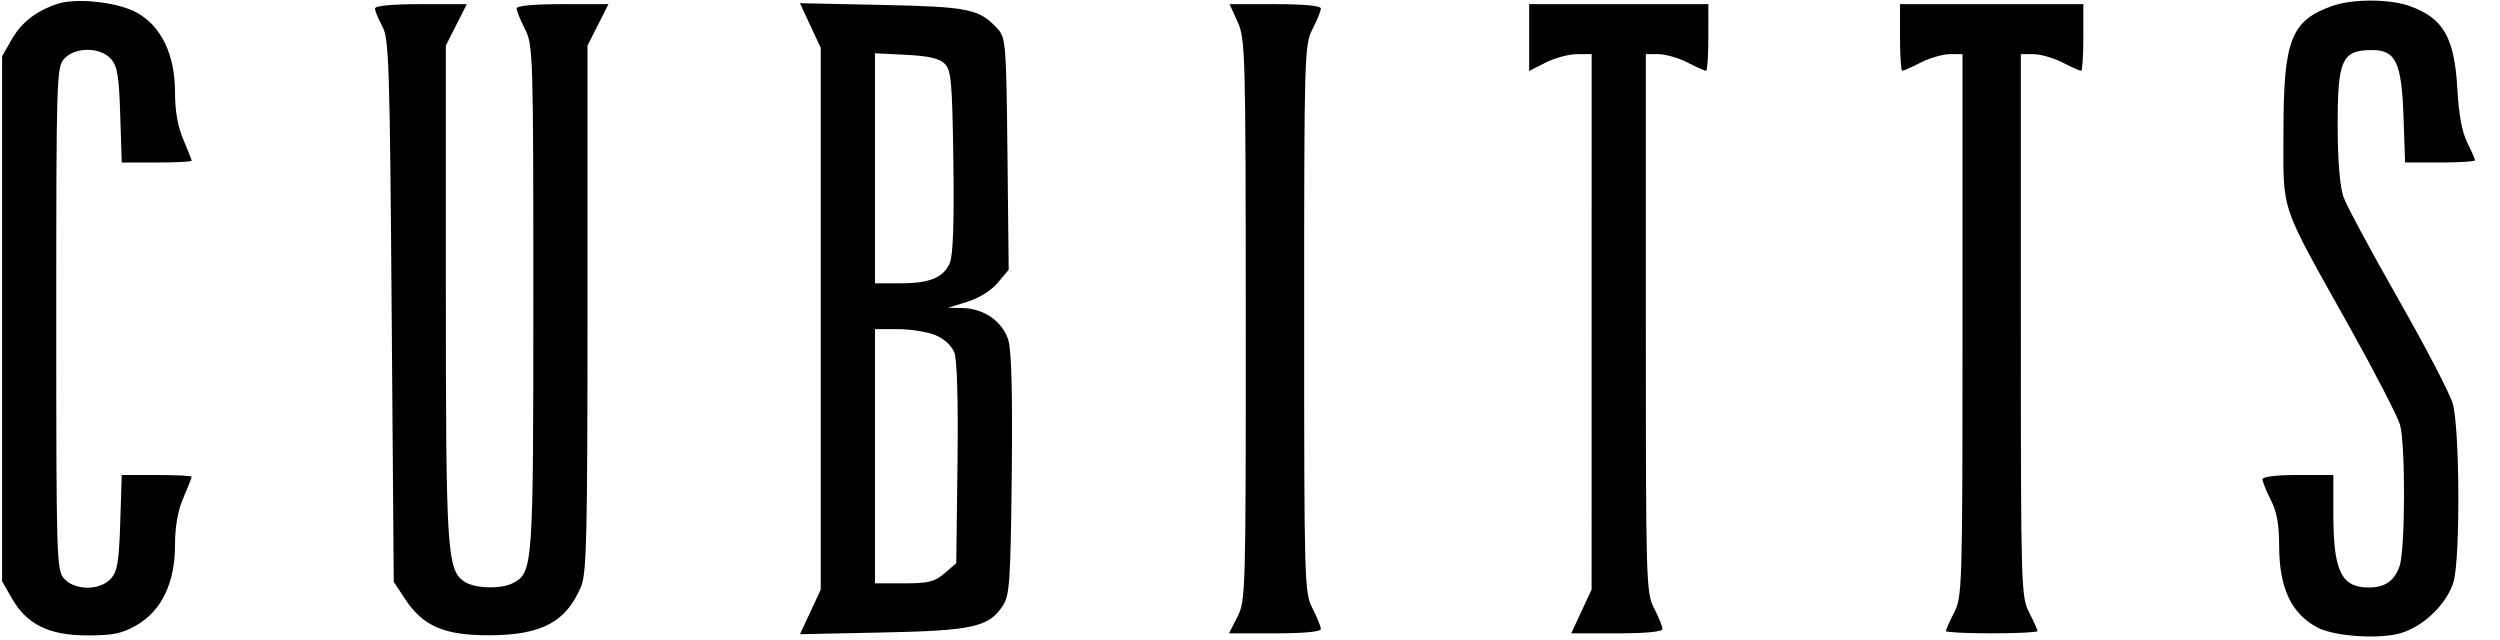 <svg role="presentation" class="icon icon--logo header-banner__logo-icon" xmlns="http://www.w3.org/2000/svg" width="86" height="22" fill="none">
      <path d="M1.984.131C1.258.367.742.765.408 1.349l-.336.586v18.06l.339.592c.514.898 1.278 1.271 2.599 1.271.877 0 1.187-.064 1.685-.349.86-.493 1.325-1.457 1.325-2.749 0-.644.095-1.184.287-1.632.157-.367.286-.695.286-.728 0-.033-.541-.06-1.203-.06H4.188l-.052 1.634c-.043 1.357-.098 1.685-.325 1.935-.37.41-1.232.409-1.603-.001-.262-.289-.273-.646-.273-8.943 0-8.297.011-8.654.273-8.943.371-.41 1.233-.411 1.603-.001.227.25.282.578.325 1.935l.052 1.634H5.39c.662 0 1.203-.027 1.203-.06s-.129-.361-.286-.728c-.192-.448-.287-.988-.287-1.632 0-1.283-.467-2.26-1.305-2.731-.643-.362-2.07-.523-2.731-.308m78.237.077c-1.41.503-1.668 1.166-1.67 4.307-.002 2.858-.168 2.365 2.27 6.729.879 1.573 1.661 3.088 1.739 3.368.193.693.181 4.3-.015 4.863-.178.51-.502.735-1.06.735-.945 0-1.218-.567-1.218-2.53v-1.34h-1.219c-.747 0-1.218.058-1.218.149 0 .082.129.402.287.711.206.405.286.845.286 1.576 0 1.455.421 2.346 1.33 2.816.576.298 2.066.402 2.822.197.802-.217 1.639-1.03 1.852-1.797.232-.837.206-5.316-.036-6.12-.107-.357-.953-1.978-1.879-3.601-.925-1.624-1.77-3.196-1.876-3.494-.122-.343-.196-1.217-.2-2.379-.008-2.339.138-2.672 1.173-2.676.828-.003 1.028.421 1.093 2.319l.053 1.549h1.203c.661 0 1.202-.035 1.202-.077 0-.043-.12-.317-.268-.61-.177-.352-.291-.967-.338-1.826-.098-1.786-.481-2.455-1.642-2.869-.701-.25-1.97-.25-2.671 0M12.9.294c0 .083.113.357.251.609.229.419.257 1.255.322 9.786l.072 9.327.394.596c.619.934 1.352 1.247 2.903 1.241 1.795-.008 2.637-.458 3.148-1.679.19-.456.22-1.757.22-9.567v-9.04l.361-.712.36-.712h-1.579c-.997 0-1.579.055-1.579.149 0 .082.129.402.287.711.277.544.287.845.287 9.244 0 9.26-.013 9.443-.695 9.808-.414.222-1.34.191-1.692-.055-.581-.407-.623-1.086-.623-9.963v-8.47l.36-.712.361-.712h-1.579c-1.007 0-1.579.055-1.579.151m14.976.585.358.769v18.634l-.357.767-.358.768 2.831-.059c3.113-.064 3.665-.187 4.146-.92.236-.359.267-.817.308-4.491.031-2.743-.007-4.271-.115-4.636-.191-.645-.834-1.098-1.579-1.114l-.502-.01.669-.206c.402-.124.819-.384 1.046-.654l.376-.447-.042-3.98c-.04-3.745-.059-3.999-.328-4.297-.631-.696-.978-.769-3.979-.833L27.518.11l.358.769M42.574.753c.264.582.277 1.037.28 10.254.003 9.397-.005 9.659-.287 10.212l-.289.568h1.579c.998 0 1.58-.055 1.58-.149 0-.082-.129-.402-.287-.711-.278-.545-.287-.845-.287-9.962 0-9.117.009-9.417.287-9.962.158-.309.287-.629.287-.711 0-.094-.579-.149-1.57-.149h-1.57l.277.61m10.029.54v1.149l.568-.289c.312-.159.796-.29 1.075-.29h.507l-.001 9.209-.001 9.21-.351.752-.35.753h1.57c.991 0 1.57-.055 1.57-.149 0-.082-.129-.402-.287-.711-.278-.545-.286-.845-.286-9.813V1.863h.435c.24 0 .689.129.998.287.309.158.597.287.639.287.043 0 .078-.516.078-1.147V.143h-6.164v1.15M65.36 1.29c0 .631.035 1.147.077 1.147.043 0 .331-.129.64-.287.309-.158.758-.287.997-.287h.436v9.323c0 9.039-.009 9.339-.287 9.884-.157.309-.286.597-.286.639 0 .043.709.078 1.576.078.868 0 1.577-.035 1.577-.078 0-.042-.129-.33-.287-.639-.278-.545-.286-.845-.286-9.884V1.863h.435c.24 0 .689.129.998.287.309.158.597.287.639.287.043 0 .078-.516.078-1.147V.143H65.36V1.29m-32.862.903c.224.224.259.617.298 3.353.029 2.064-.01 3.229-.118 3.488-.213.515-.691.713-1.725.713H30.1V1.832l1.073.054c.78.04 1.141.123 1.325.307m-.314 9.338c.303.127.556.362.647.602.094.245.134 1.68.107 3.818l-.043 3.424-.402.346c-.342.294-.552.346-1.398.346H30.1v-8.744h.793c.436 0 1.017.094 1.291.208" fill="currentColor" fill-rule="evenodd"></path>
    </svg>